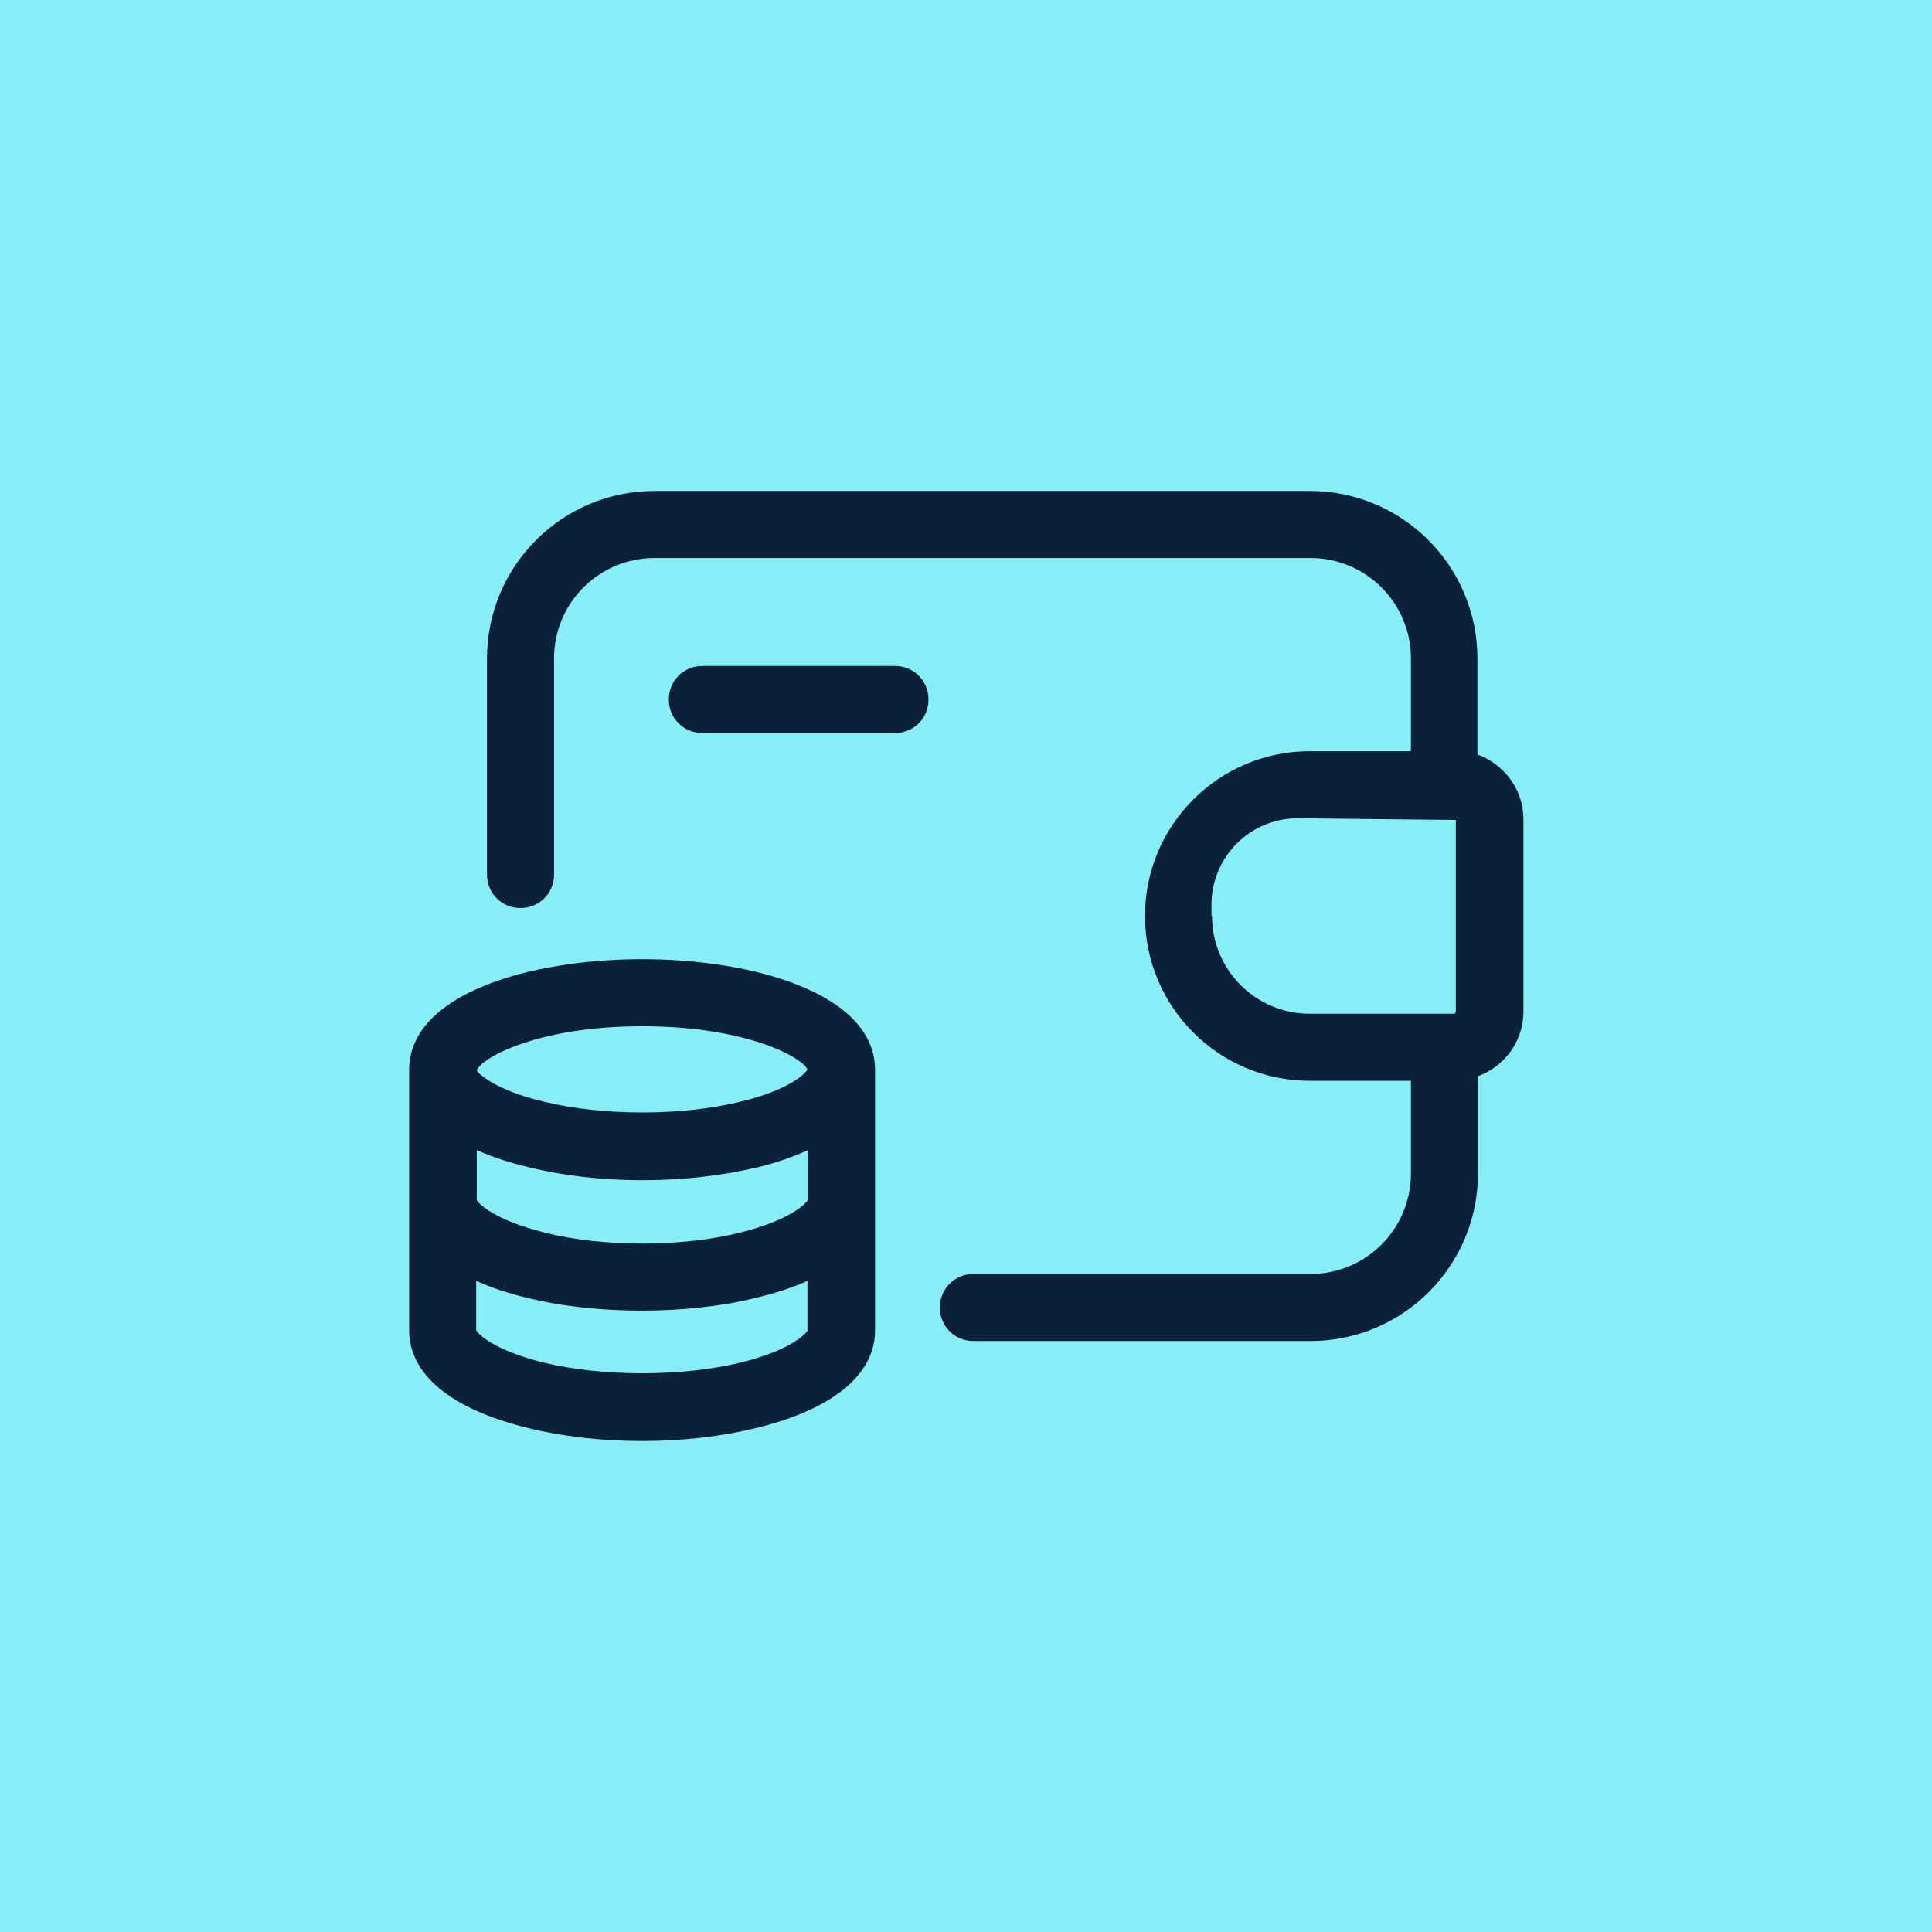 <?xml version="1.0" encoding="UTF-8"?>
<svg id="Layer_1" xmlns="http://www.w3.org/2000/svg" width="34" height="34" viewBox="0 0 34 34">
  <defs>
    <style>
      .cls-1 {
        fill: #87edf7;
      }

      .cls-2 {
        fill: #0b2139;
      }
    </style>
  </defs>
  <rect class="cls-1" width="34" height="34"/>
  <g id="Wallet">
    <path class="cls-2" d="M26,13.3v-1.71c0-1.63-1.32-2.95-2.95-2.95h-11.53c-1.63,0-2.95,1.32-2.95,2.95v3.8c0,.33.26.59.59.59s.59-.26.59-.59v-3.8c0-.98.79-1.77,1.77-1.77h11.54c.98,0,1.77.79,1.77,1.77v1.63h-1.78c-1.6,0-2.9,1.3-2.9,2.9h0c0,1.6,1.3,2.9,2.9,2.9h1.78v1.63c0,.98-.79,1.77-1.77,1.77h-5.93c-.33,0-.59.26-.59.59s.26.59.59.59h5.93c1.63,0,2.95-1.32,2.95-2.95v-1.71c.46-.17.8-.61.8-1.14v-3.38c0-.52-.33-.96-.8-1.14ZM21.32,16.12v-.2c0-.84.68-1.52,1.52-1.52l2.78.03v3.38s-.01.03-.03.03h-2.54c-.95,0-1.72-.77-1.72-1.72Z"/>
    <path class="cls-2" d="M11.3,16.88c-1.97,0-4.1.61-4.1,1.95v4.58c0,.78.74,1.39,2.09,1.72.6.15,1.3.23,2.01.23s1.4-.08,2.01-.23c1.35-.33,2.09-.94,2.09-1.72v-4.58c0-1.34-2.13-1.95-4.1-1.95ZM14.22,21.11c-.03.07-.31.36-1.19.58-1.02.26-2.44.26-3.45,0-.89-.22-1.17-.52-1.19-.57v-.88c.27.12.57.22.91.3.6.15,1.29.23,2,.23s1.4-.08,2-.22c.35-.08.65-.19.92-.31v.87h0ZM11.3,18.06c1.82,0,2.81.54,2.91.76-.04.08-.34.37-1.19.57-1.02.25-2.4.25-3.44,0-.89-.21-1.17-.51-1.19-.55h0c.07-.22,1.07-.78,2.91-.78ZM14.22,23.4c-.02.06-.29.36-1.19.58-1.03.25-2.43.25-3.46,0-.9-.22-1.17-.52-1.19-.57v-.87c.26.12.56.22.9.3,1.19.3,2.83.3,4.02,0,.34-.08.65-.18.91-.3v.86h0Z"/>
    <path class="cls-2" d="M15.75,11.72h-3.39c-.33,0-.59.26-.59.59s.26.59.59.59h3.39c.33,0,.59-.26.59-.59s-.26-.59-.59-.59Z"/>
  </g>
</svg>